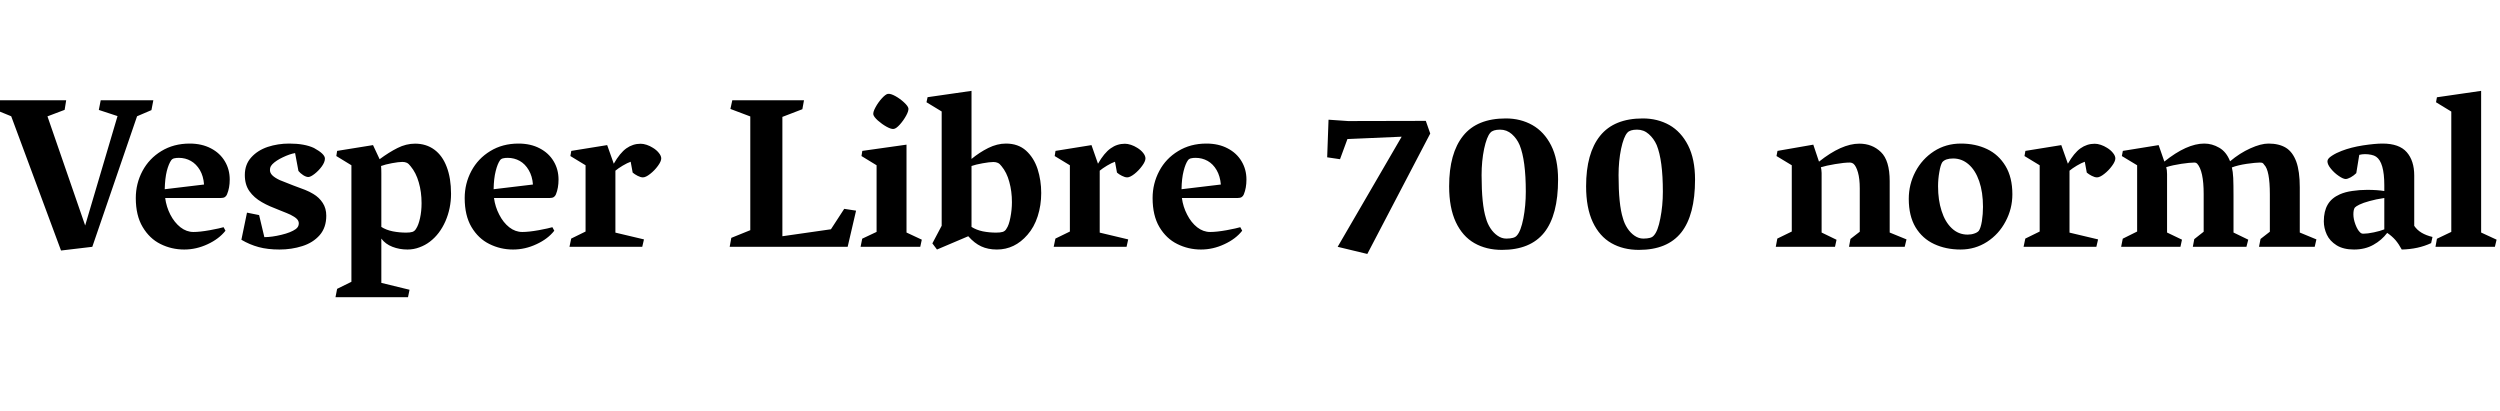 <svg xmlns="http://www.w3.org/2000/svg" xmlns:xlink="http://www.w3.org/1999/xlink" width="276.527" height="45.469"><path fill="black" d="M9.42 24.94L13.00 12.84L10.93 12.16L11.14 11.09L16.96 11.09L16.75 12.18L15.16 12.86L10.21 27.30L6.75 27.71L1.24 12.86L-0.42 12.18L-0.20 11.09L7.32 11.09L7.15 12.15L5.25 12.87L9.42 24.94ZM20.98 15.88Q22.32 15.88 23.33 16.41Q24.33 16.93 24.87 17.84Q25.41 18.74 25.41 19.86L25.41 19.86Q25.41 20.79 25.11 21.50L25.11 21.50Q25.03 21.70 24.87 21.80Q24.71 21.90 24.43 21.90L24.43 21.90L18.27 21.90Q18.40 22.88 18.84 23.74Q19.29 24.61 19.96 25.14Q20.63 25.66 21.40 25.66L21.40 25.66Q22.10 25.66 23.22 25.46Q24.34 25.25 24.73 25.13L24.73 25.13L24.94 25.52Q24.22 26.43 22.97 27.01Q21.71 27.60 20.38 27.60L20.38 27.60Q18.97 27.60 17.75 26.99Q16.54 26.39 15.78 25.11Q15.02 23.84 15.02 21.91L15.02 21.91Q15.02 20.30 15.76 18.91Q16.50 17.53 17.85 16.71Q19.21 15.88 20.98 15.88L20.98 15.88ZM18.22 20.93L22.57 20.41Q22.50 19.48 22.11 18.81Q21.71 18.14 21.11 17.80Q20.51 17.46 19.78 17.46L19.78 17.46Q19.49 17.46 19.28 17.51Q19.08 17.55 18.95 17.71L18.95 17.71Q18.66 18.11 18.45 18.92Q18.25 19.73 18.22 20.93L18.22 20.93ZM32.64 16.93Q32.03 17.04 31.28 17.40Q30.54 17.75 30.13 18.16L30.13 18.16Q29.99 18.32 29.92 18.46Q29.86 18.61 29.86 18.82L29.86 18.82Q29.86 19.13 30.12 19.39Q30.39 19.66 30.94 19.92L30.94 19.92Q31.28 20.07 32.43 20.51L32.43 20.51Q33.25 20.80 33.74 21Q34.24 21.20 34.65 21.45L34.65 21.45Q35.31 21.84 35.70 22.45Q36.09 23.05 36.09 23.86L36.09 23.86Q36.09 25.17 35.36 26.01Q34.62 26.85 33.44 27.22Q32.26 27.60 30.91 27.60L30.91 27.60Q29.61 27.60 28.61 27.33Q27.61 27.06 26.70 26.52L26.70 26.52L27.32 23.52L28.66 23.79L29.24 26.23Q30.07 26.23 31.13 25.97Q32.18 25.72 32.71 25.34L32.71 25.34Q33.05 25.10 33.05 24.71L33.05 24.71Q33.05 24.43 32.83 24.21Q32.61 23.99 32.13 23.75L32.13 23.75Q31.84 23.61 31.02 23.29L31.02 23.29Q30.35 23.03 29.87 22.82Q29.39 22.61 28.96 22.36L28.96 22.36Q28.10 21.87 27.59 21.15Q27.08 20.43 27.08 19.36L27.08 19.36Q27.08 18.19 27.79 17.41Q28.49 16.63 29.61 16.25Q30.74 15.88 31.99 15.88L31.99 15.88Q33.69 15.88 34.73 16.37L34.73 16.37Q35.94 17.03 35.94 17.54L35.94 17.54Q35.94 17.92 35.60 18.40Q35.25 18.88 34.80 19.23Q34.35 19.58 34.10 19.58L34.10 19.58Q33.86 19.58 33.53 19.37Q33.20 19.15 33.01 18.91L33.01 18.91L32.64 16.93ZM42.18 31.29L45.30 32.05L45.13 32.87L37.11 32.87L37.29 31.95L38.87 31.17L38.87 18.28L37.20 17.26L37.29 16.69L41.26 16.05L41.99 17.61Q43.03 16.84 43.97 16.37Q44.92 15.89 45.91 15.89L45.91 15.89Q47.14 15.89 48.04 16.55Q48.94 17.21 49.41 18.46Q49.89 19.71 49.89 21.43L49.89 21.43Q49.89 23.04 49.27 24.47Q48.64 25.90 47.55 26.73L47.55 26.73Q47.03 27.13 46.39 27.36Q45.76 27.60 45.07 27.60L45.07 27.60Q44.18 27.60 43.41 27.30Q42.63 27 42.18 26.39L42.18 26.39L42.18 31.29ZM42.15 18.36Q42.18 18.63 42.18 19.18L42.18 19.18L42.18 25.10Q42.71 25.44 43.45 25.59Q44.18 25.73 44.93 25.73L44.93 25.73Q45.36 25.73 45.62 25.65Q45.88 25.56 46.03 25.29L46.03 25.29Q46.29 24.90 46.46 24.13Q46.63 23.37 46.63 22.48L46.63 22.48Q46.63 21.22 46.32 20.17Q46.02 19.11 45.42 18.39L45.42 18.39Q45.22 18.12 45.01 18.01Q44.79 17.91 44.51 17.91L44.51 17.91Q44.10 17.91 43.35 18.05Q42.61 18.19 42.15 18.36L42.15 18.36ZM57.35 15.88Q58.70 15.88 59.70 16.41Q60.70 16.93 61.24 17.84Q61.78 18.74 61.78 19.86L61.78 19.86Q61.78 20.79 61.49 21.50L61.49 21.50Q61.41 21.70 61.25 21.80Q61.09 21.90 60.81 21.90L60.81 21.90L54.64 21.90Q54.77 22.88 55.22 23.74Q55.66 24.61 56.33 25.14Q57 25.66 57.77 25.66L57.77 25.66Q58.48 25.66 59.60 25.46Q60.71 25.25 61.10 25.13L61.10 25.13L61.31 25.52Q60.60 26.43 59.34 27.01Q58.09 27.60 56.75 27.60L56.75 27.60Q55.35 27.60 54.13 26.99Q52.91 26.39 52.15 25.11Q51.40 23.84 51.40 21.91L51.40 21.91Q51.40 20.30 52.14 18.91Q52.88 17.53 54.23 16.71Q55.58 15.88 57.35 15.88L57.35 15.88ZM54.60 20.93L58.95 20.41Q58.88 19.48 58.48 18.81Q58.09 18.14 57.49 17.80Q56.88 17.46 56.16 17.46L56.16 17.46Q55.86 17.46 55.66 17.51Q55.45 17.55 55.32 17.71L55.32 17.71Q55.03 18.11 54.83 18.92Q54.62 19.73 54.60 20.93L54.60 20.93ZM64.77 18.28L63.09 17.26L63.19 16.69L67.16 16.05L67.89 18.11Q68.57 16.92 69.28 16.41Q70.00 15.90 70.86 15.90L70.86 15.90Q71.17 15.90 71.53 16.02Q71.89 16.14 72.22 16.35L72.22 16.35Q72.62 16.59 72.88 16.92Q73.14 17.24 73.14 17.52L73.14 17.52Q73.14 17.85 72.77 18.35Q72.40 18.86 71.91 19.24Q71.43 19.62 71.11 19.62L71.11 19.62Q70.86 19.62 70.53 19.45Q70.20 19.28 69.98 19.09L69.98 19.09L69.76 17.89Q69.39 18.02 68.88 18.32Q68.38 18.62 68.07 18.88L68.07 18.88L68.07 25.73L71.23 26.48L71.04 27.30L62.99 27.30L63.18 26.39L64.77 25.61L64.77 18.28ZM91.91 25.36L93.38 23.10L94.69 23.30L93.76 27.30L80.71 27.30L80.89 26.31L82.99 25.46L82.99 12.88L80.79 12.05L81 11.09L88.93 11.09L88.75 12.08L86.54 12.93L86.54 26.13L91.91 25.36ZM98.86 14.26Q98.60 14.31 98.07 14.02Q97.55 13.73 97.10 13.33Q96.66 12.93 96.60 12.67L96.60 12.67Q96.55 12.40 96.84 11.87Q97.13 11.33 97.54 10.88Q97.95 10.43 98.21 10.38L98.21 10.38Q98.51 10.34 99.04 10.63Q99.56 10.92 100.00 11.33Q100.43 11.73 100.48 11.98L100.48 11.98Q100.52 12.26 100.23 12.79Q99.94 13.32 99.53 13.78Q99.12 14.23 98.86 14.26L98.86 14.26ZM95.37 26.40L96.96 25.65L96.96 18.28L95.29 17.26L95.38 16.69L100.27 16.00L100.27 25.72L101.96 26.51L101.79 27.30L95.19 27.30L95.37 26.40ZM107.10 26.13L103.64 27.60L103.13 26.92L104.16 24.97L104.16 12.33L102.48 11.31L102.60 10.75L107.46 10.05L107.46 17.58Q108.33 16.86 109.31 16.37Q110.30 15.88 111.27 15.88L111.27 15.88Q112.62 15.88 113.49 16.66Q114.36 17.45 114.77 18.70Q115.17 19.95 115.17 21.35L115.17 21.35Q115.17 22.71 114.78 23.92Q114.39 25.13 113.65 25.97L113.65 25.97Q112.24 27.60 110.27 27.60L110.27 27.60Q109.28 27.60 108.53 27.25Q107.79 26.91 107.10 26.13L107.10 26.13ZM107.46 25.10Q108 25.44 108.71 25.59Q109.43 25.73 110.19 25.73L110.19 25.73Q110.64 25.73 110.91 25.65Q111.19 25.56 111.33 25.29L111.33 25.29Q111.60 24.91 111.76 24.06Q111.93 23.20 111.93 22.36L111.93 22.36Q111.93 21.16 111.64 20.12Q111.36 19.07 110.78 18.38L110.78 18.38Q110.59 18.12 110.38 18.02Q110.17 17.92 109.88 17.92L109.88 17.92Q109.46 17.92 108.69 18.06Q107.91 18.20 107.46 18.36L107.46 18.36L107.46 25.10ZM118.34 18.28L116.66 17.26L116.75 16.69L120.73 16.05L121.45 18.11Q122.13 16.92 122.85 16.41Q123.56 15.90 124.43 15.90L124.43 15.90Q124.73 15.90 125.10 16.02Q125.46 16.14 125.79 16.35L125.79 16.35Q126.19 16.59 126.45 16.92Q126.70 17.24 126.70 17.52L126.70 17.52Q126.70 17.85 126.33 18.35Q125.96 18.86 125.48 19.24Q124.99 19.62 124.68 19.62L124.68 19.62Q124.43 19.62 124.10 19.45Q123.76 19.28 123.55 19.09L123.55 19.09L123.33 17.89Q122.95 18.02 122.45 18.32Q121.95 18.62 121.64 18.88L121.64 18.88L121.64 25.73L124.79 26.48L124.61 27.30L116.55 27.30L116.74 26.39L118.34 25.61L118.34 18.28ZM133.44 15.88Q134.79 15.88 135.79 16.41Q136.79 16.93 137.33 17.84Q137.87 18.74 137.87 19.86L137.87 19.86Q137.87 20.79 137.58 21.50L137.58 21.50Q137.50 21.70 137.34 21.80Q137.18 21.90 136.90 21.90L136.90 21.90L130.73 21.90Q130.86 22.88 131.31 23.74Q131.75 24.61 132.42 25.14Q133.09 25.66 133.86 25.66L133.86 25.66Q134.57 25.66 135.69 25.46Q136.80 25.25 137.19 25.13L137.19 25.13L137.40 25.52Q136.69 26.43 135.43 27.01Q134.18 27.60 132.84 27.60L132.84 27.60Q131.44 27.60 130.22 26.99Q129 26.39 128.24 25.11Q127.49 23.84 127.49 21.91L127.49 21.91Q127.49 20.30 128.23 18.91Q128.96 17.53 130.32 16.71Q131.67 15.88 133.44 15.88L133.44 15.88ZM130.69 20.93L135.04 20.41Q134.96 19.48 134.57 18.81Q134.18 18.14 133.58 17.80Q132.97 17.46 132.25 17.46L132.25 17.46Q131.95 17.46 131.75 17.51Q131.54 17.55 131.41 17.71L131.41 17.71Q131.12 18.11 130.92 18.92Q130.71 19.73 130.69 20.93L130.69 20.93ZM147.96 27.30L155.04 15.12L149.04 15.38L148.22 17.61L146.80 17.40L146.95 13.24L149.12 13.39L157.71 13.37L158.20 14.77L151.24 28.09L147.96 27.30ZM166.13 27.64Q164.39 27.64 163.08 26.89Q161.77 26.14 161.03 24.57Q160.29 22.99 160.29 20.60L160.29 20.60Q160.29 16.95 161.84 15.02Q163.38 13.10 166.56 13.10L166.56 13.10Q168.19 13.10 169.49 13.83Q170.80 14.57 171.57 16.08Q172.34 17.60 172.34 19.86L172.34 19.86Q172.34 23.79 170.81 25.72Q169.28 27.64 166.13 27.64L166.13 27.64ZM164.36 24.13Q164.52 24.73 164.86 25.25Q165.20 25.77 165.66 26.08Q166.11 26.39 166.61 26.39L166.61 26.39Q167.06 26.39 167.34 26.31Q167.63 26.24 167.79 26.04L167.79 26.04Q168.22 25.57 168.50 24.16Q168.77 22.75 168.77 21.20L168.77 21.20Q168.77 17.73 168.09 16.05L168.09 16.05Q167.78 15.32 167.22 14.83Q166.66 14.34 165.93 14.34L165.93 14.34Q165.14 14.34 164.85 14.68L164.85 14.68Q164.45 15.12 164.16 16.46Q163.88 17.81 163.88 19.37L163.88 19.37Q163.88 22.63 164.36 24.13L164.36 24.13ZM181.28 27.64Q179.54 27.64 178.23 26.89Q176.92 26.14 176.18 24.57Q175.44 22.99 175.44 20.60L175.44 20.60Q175.44 16.95 176.99 15.02Q178.54 13.10 181.71 13.10L181.71 13.10Q183.34 13.10 184.65 13.83Q185.95 14.57 186.72 16.08Q187.49 17.60 187.49 19.86L187.49 19.86Q187.49 23.79 185.96 25.72Q184.43 27.64 181.28 27.64L181.28 27.64ZM179.51 24.13Q179.67 24.73 180.01 25.25Q180.35 25.77 180.81 26.08Q181.27 26.39 181.76 26.39L181.76 26.39Q182.21 26.39 182.50 26.31Q182.78 26.24 182.94 26.04L182.94 26.04Q183.38 25.57 183.65 24.16Q183.93 22.75 183.93 21.20L183.93 21.20Q183.93 17.73 183.25 16.05L183.25 16.05Q182.93 15.32 182.37 14.83Q181.82 14.34 181.08 14.34L181.08 14.34Q180.29 14.34 180 14.68L180 14.68Q179.60 15.12 179.31 16.46Q179.03 17.81 179.03 19.37L179.03 19.37Q179.03 22.63 179.51 24.13L179.51 24.13ZM198.19 18.28L196.50 17.26L196.61 16.69L200.57 16.00L201.20 17.88Q203.70 15.89 205.66 15.89L205.66 15.89Q207.09 15.89 208.05 16.82Q209.02 17.75 209.02 20.04L209.02 20.04L209.02 25.72L210.88 26.48L210.68 27.30L204.52 27.30L204.68 26.43L205.71 25.63L205.71 20.84Q205.71 19.77 205.51 19.07Q205.31 18.38 205.03 18.13L205.03 18.13Q204.84 17.98 204.60 17.98L204.60 17.98Q204 17.98 202.99 18.15Q201.97 18.32 201.41 18.50L201.41 18.50Q201.42 18.56 201.46 18.75Q201.49 18.94 201.49 19.13L201.49 19.13L201.49 25.72L203.14 26.52L202.97 27.30L196.42 27.30L196.59 26.39L198.19 25.61L198.19 18.28ZM211.13 22.00Q211.13 20.40 211.86 19.00Q212.60 17.59 213.92 16.73Q215.24 15.88 216.90 15.88L216.90 15.88Q218.51 15.88 219.79 16.49Q221.07 17.10 221.83 18.36Q222.59 19.62 222.59 21.49L222.59 21.49Q222.59 23.09 221.84 24.49Q221.10 25.90 219.79 26.75Q218.47 27.60 216.86 27.60L216.86 27.60Q215.23 27.60 213.93 26.99Q212.64 26.39 211.88 25.14Q211.13 23.88 211.13 22.00L211.13 22.00ZM217.64 25.95Q218.05 25.95 218.38 25.83Q218.71 25.72 218.87 25.54L218.87 25.54Q219.09 25.24 219.22 24.46Q219.34 23.67 219.34 22.88L219.34 22.88Q219.34 21.26 218.92 20.04Q218.50 18.83 217.75 18.18Q217.00 17.53 216.04 17.53L216.04 17.53Q215.18 17.53 214.84 17.94L214.84 17.94Q214.64 18.25 214.51 19.03Q214.37 19.80 214.37 20.61L214.37 20.61Q214.37 22.13 214.76 23.33Q215.14 24.54 215.88 25.24Q216.62 25.95 217.64 25.95L217.64 25.95ZM225.61 18.28L223.93 17.26L224.03 16.69L228 16.05L228.73 18.11Q229.41 16.92 230.12 16.41Q230.84 15.90 231.70 15.90L231.70 15.90Q232.01 15.90 232.37 16.02Q232.73 16.14 233.06 16.35L233.06 16.35Q233.46 16.59 233.72 16.92Q233.98 17.24 233.98 17.52L233.98 17.52Q233.98 17.85 233.61 18.35Q233.24 18.86 232.75 19.24Q232.27 19.62 231.95 19.62L231.95 19.62Q231.70 19.62 231.37 19.45Q231.04 19.28 230.82 19.09L230.82 19.09L230.60 17.89Q230.23 18.02 229.72 18.32Q229.22 18.62 228.91 18.88L228.91 18.88L228.91 25.73L232.07 26.48L231.88 27.30L223.83 27.30L224.02 26.39L225.61 25.61L225.61 18.28ZM236.39 18.28L234.70 17.26L234.81 16.69L238.77 16.05L239.40 17.87Q241.88 15.88 243.82 15.88L243.82 15.88Q244.68 15.88 245.47 16.34Q246.26 16.79 246.67 17.84L246.67 17.84Q247.75 16.93 248.91 16.41Q250.08 15.88 250.92 15.88L250.92 15.88Q252.08 15.88 252.84 16.34Q253.59 16.80 253.99 17.87Q254.38 18.94 254.38 20.72L254.38 20.72L254.38 25.72L256.22 26.48L256.03 27.30L249.87 27.30L250.04 26.43L251.07 25.63L251.07 21.49Q251.07 18.83 250.44 18.22L250.44 18.22Q250.35 18.07 250.25 18.02Q250.15 17.98 249.95 17.98L249.95 17.98Q249.52 17.98 248.52 18.12Q247.52 18.27 246.87 18.52L246.87 18.52Q246.98 18.95 247.02 19.68Q247.05 20.40 247.05 21.71L247.05 21.71L247.05 25.72L248.68 26.51L248.48 27.30L242.55 27.30L242.71 26.45L243.75 25.63L243.75 21.45Q243.75 18.89 243.02 18.09L243.02 18.09Q242.91 17.98 242.73 17.98L242.73 17.98Q242.23 17.98 241.28 18.12Q240.33 18.26 239.61 18.49L239.61 18.49Q239.70 18.81 239.70 19.25L239.70 19.25L239.70 25.72L241.35 26.51L241.18 27.30L234.62 27.30L234.80 26.40L236.39 25.61L236.39 18.28ZM257.04 24.48Q257.04 23.36 257.47 22.63Q257.89 21.90 258.82 21.49L258.82 21.49Q259.41 21.23 260.20 21.12Q260.99 21 261.83 21L261.83 21Q262.95 21 263.73 21.13L263.73 21.13L263.73 20.50Q263.73 17.94 262.82 17.33L262.82 17.33Q262.62 17.19 262.28 17.12Q261.95 17.05 261.59 17.05L261.59 17.05Q261.27 17.05 260.96 17.13L260.96 17.13L260.63 19.15Q260.37 19.41 260.02 19.61Q259.66 19.80 259.46 19.80L259.46 19.80Q259.18 19.80 258.69 19.46Q258.20 19.13 257.82 18.66Q257.44 18.20 257.44 17.84L257.44 17.84Q257.44 17.54 257.93 17.23Q258.42 16.91 259.01 16.69L259.01 16.69Q260.04 16.29 261.38 16.08Q262.72 15.88 263.53 15.88L263.53 15.88Q265.38 15.88 266.21 16.83Q267.04 17.78 267.04 19.41L267.04 19.41L267.04 24.98Q267.35 25.44 267.85 25.74Q268.35 26.04 269.06 26.21L269.06 26.21L268.91 26.89Q267.48 27.56 265.66 27.60L265.66 27.60Q265.34 27 264.96 26.55Q264.57 26.11 264.05 25.76L264.05 25.76Q263.44 26.57 262.52 27.08Q261.60 27.60 260.38 27.60L260.38 27.60Q259.20 27.60 258.45 27.13Q257.70 26.66 257.37 25.95Q257.04 25.23 257.04 24.48L257.04 24.48ZM261.06 25.71Q261.19 25.85 261.41 25.85L261.41 25.85Q261.87 25.85 262.58 25.70Q263.29 25.55 263.73 25.37L263.73 25.37L263.73 21.90Q262.79 22.04 262.09 22.24Q261.39 22.43 260.98 22.63Q260.58 22.83 260.47 22.96L260.47 22.96Q260.31 23.18 260.31 23.71L260.31 23.71Q260.31 24.23 260.54 24.84Q260.77 25.45 261.06 25.71L261.06 25.71ZM271.14 12.34L269.45 11.31L269.55 10.76L274.44 10.05L274.44 25.72L276.15 26.51L275.96 27.30L269.39 27.30L269.55 26.41L271.14 25.65L271.14 12.34Z"/></svg>